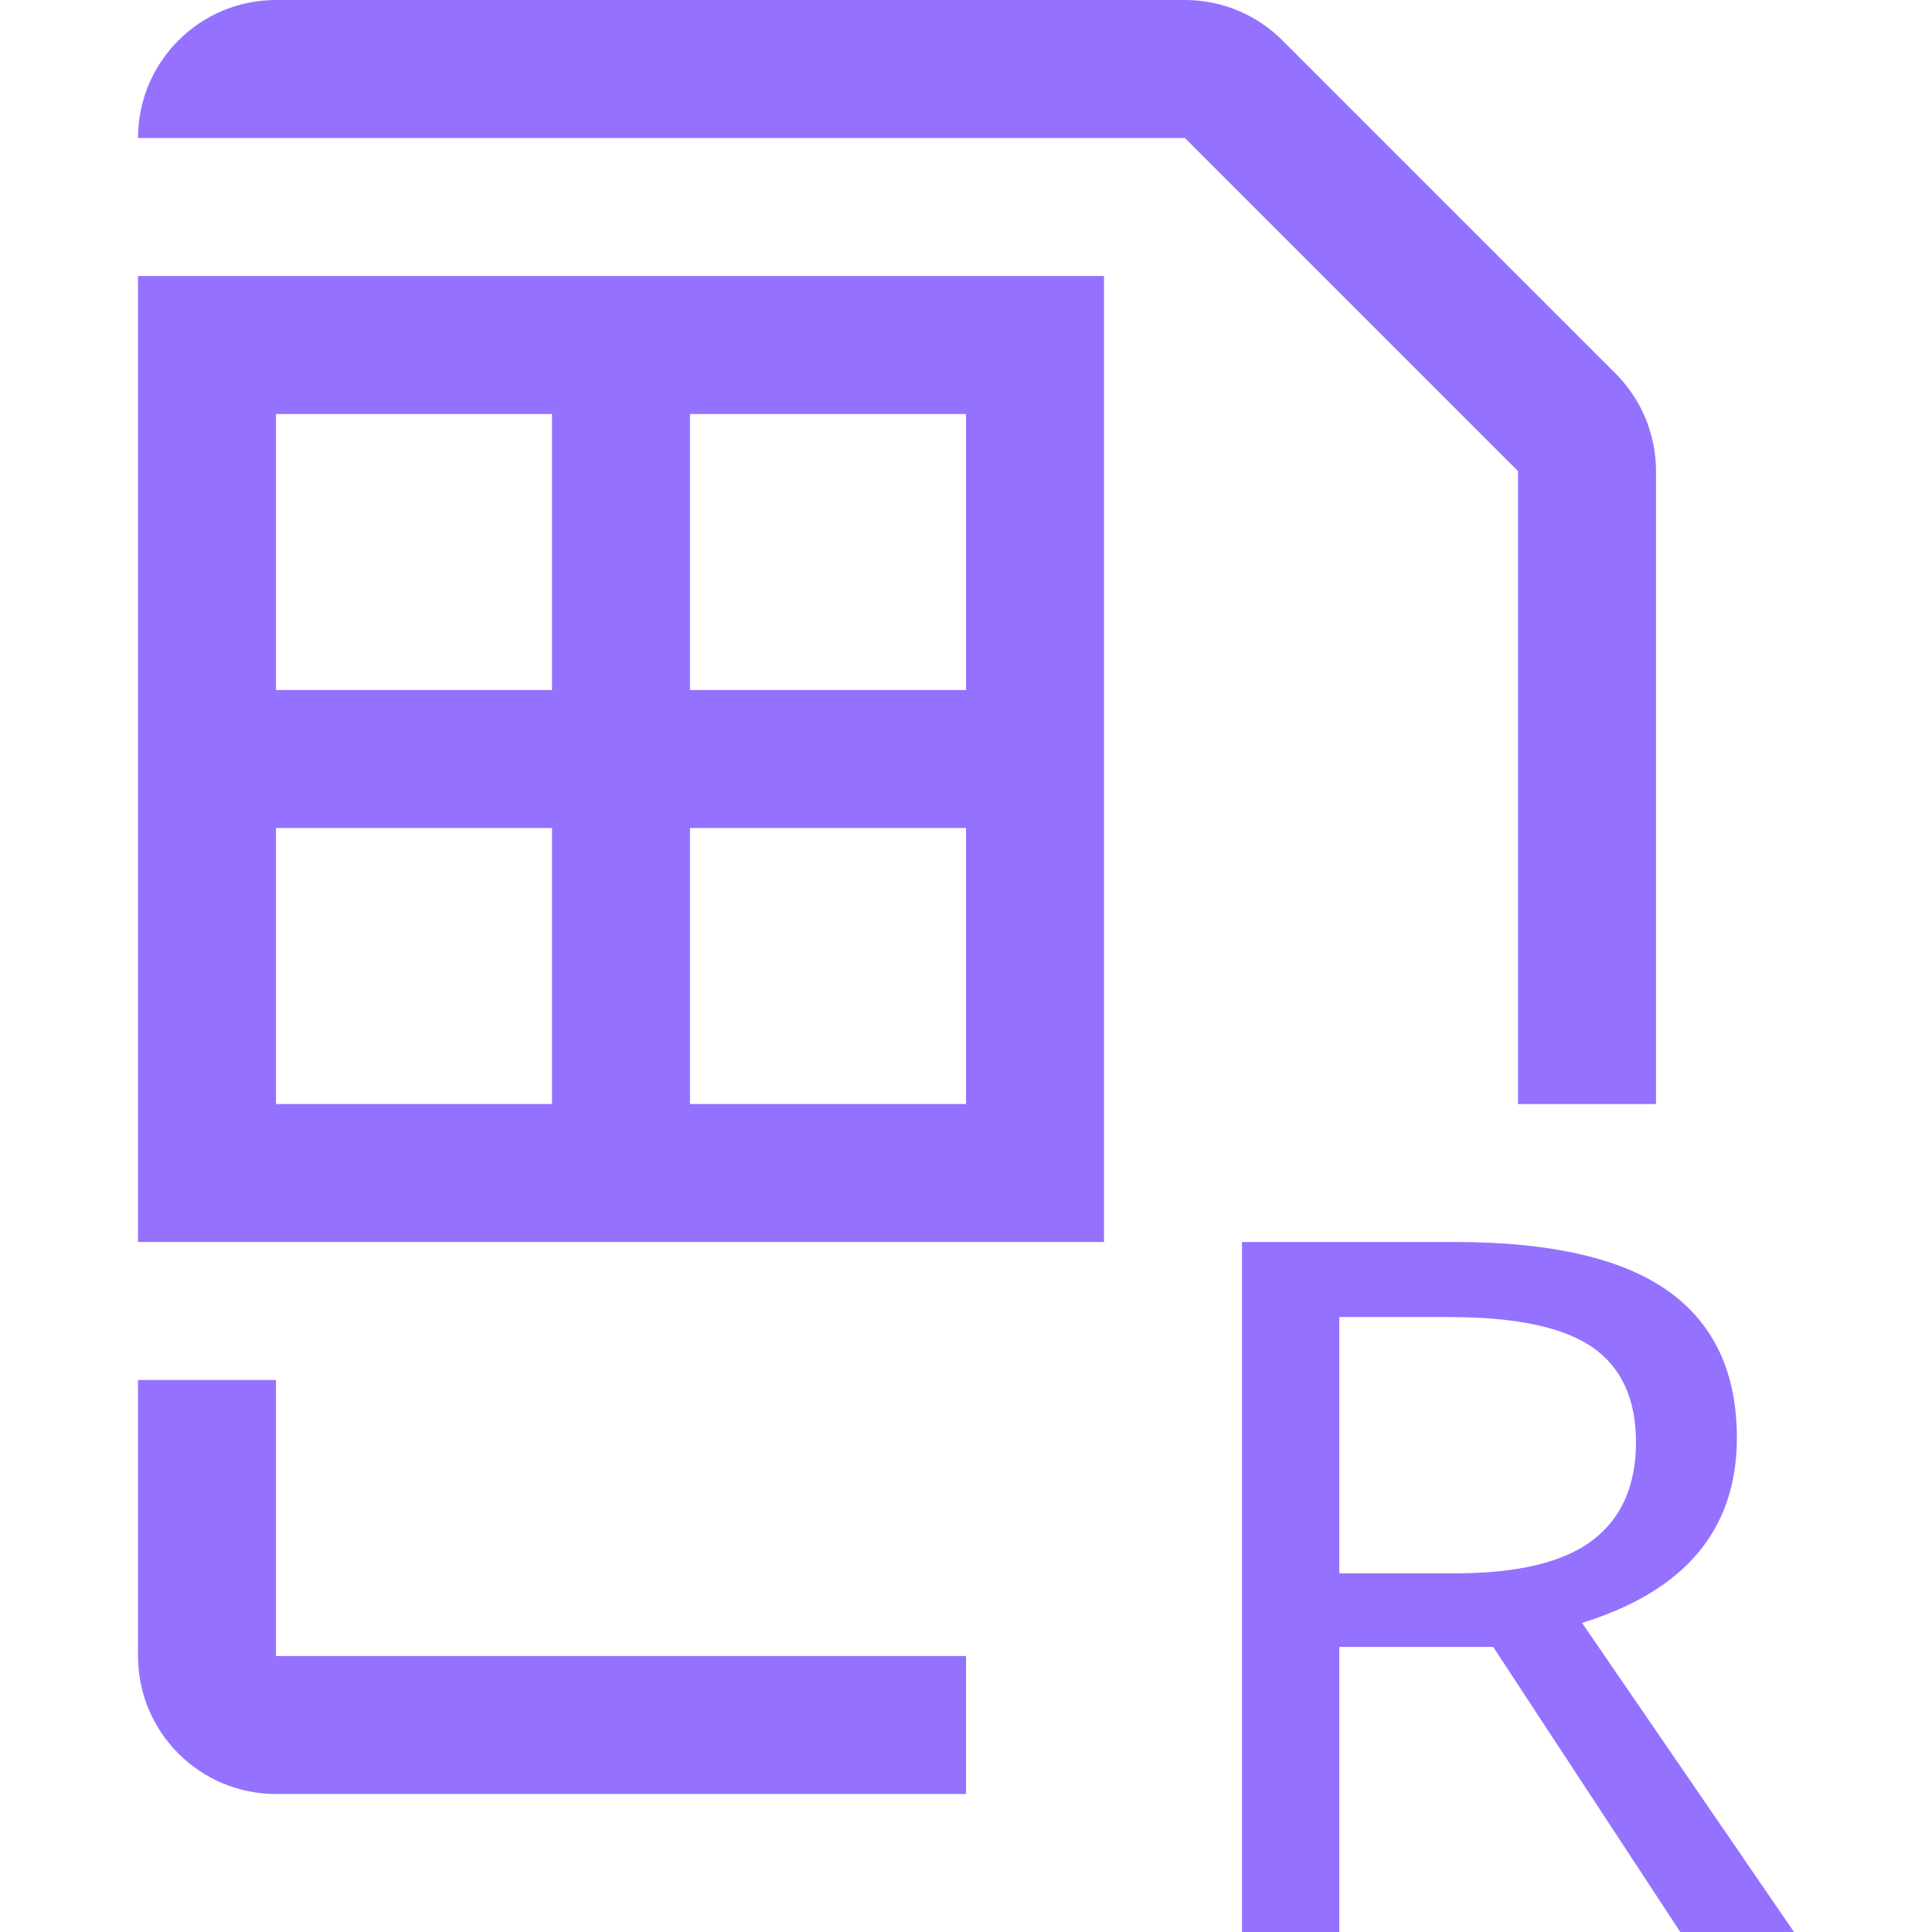 <?xml version="1.0" encoding="utf-8"?>
<!-- Generator: Adobe Illustrator 27.9.0, SVG Export Plug-In . SVG Version: 6.00 Build 0)  -->
<svg version="1.1" id="RdataFile" xmlns="http://www.w3.org/2000/svg" xmlns:xlink="http://www.w3.org/1999/xlink" x="0px" y="0px"
	 width="14px" height="14px" viewBox="0 0 14 14" enable-background="new 0 0 14 14" xml:space="preserve">
<path fill="#9471FF" d="M12.586,10.419c0-0.474-0.167-0.829-0.5-1.065C11.753,9.118,11.238,9,10.544,9H9v5h0.705v-2.066h1.115
	L12.176,14H13l-1.536-2.24C12.211,11.529,12.586,11.083,12.586,10.419z M10.544,11.401H9.705V9.544h0.801
	c0.475,0,0.818,0.072,1.031,0.217c0.211,0.145,0.318,0.375,0.318,0.689s-0.105,0.552-0.314,0.711
	C11.33,11.321,10.998,11.401,10.544,11.401z M1,2v7h7V2H1z M4,8H2V6h2V8z M4,5H2V3h2V5z M7,8H5V6h2V8z M7,5H5V3h2V5z M12,3.414V8h-1
	V3.414L8.586,1H1c0-0.552,0.448-1,1-1h6.586c0.265,0,0.52,0.105,0.707,0.293l2.414,2.414C11.895,2.895,12,3.149,12,3.414z M2,12h5v1
	H2c-0.552,0-1-0.448-1-1v-2h1V12z"/>
</svg>
